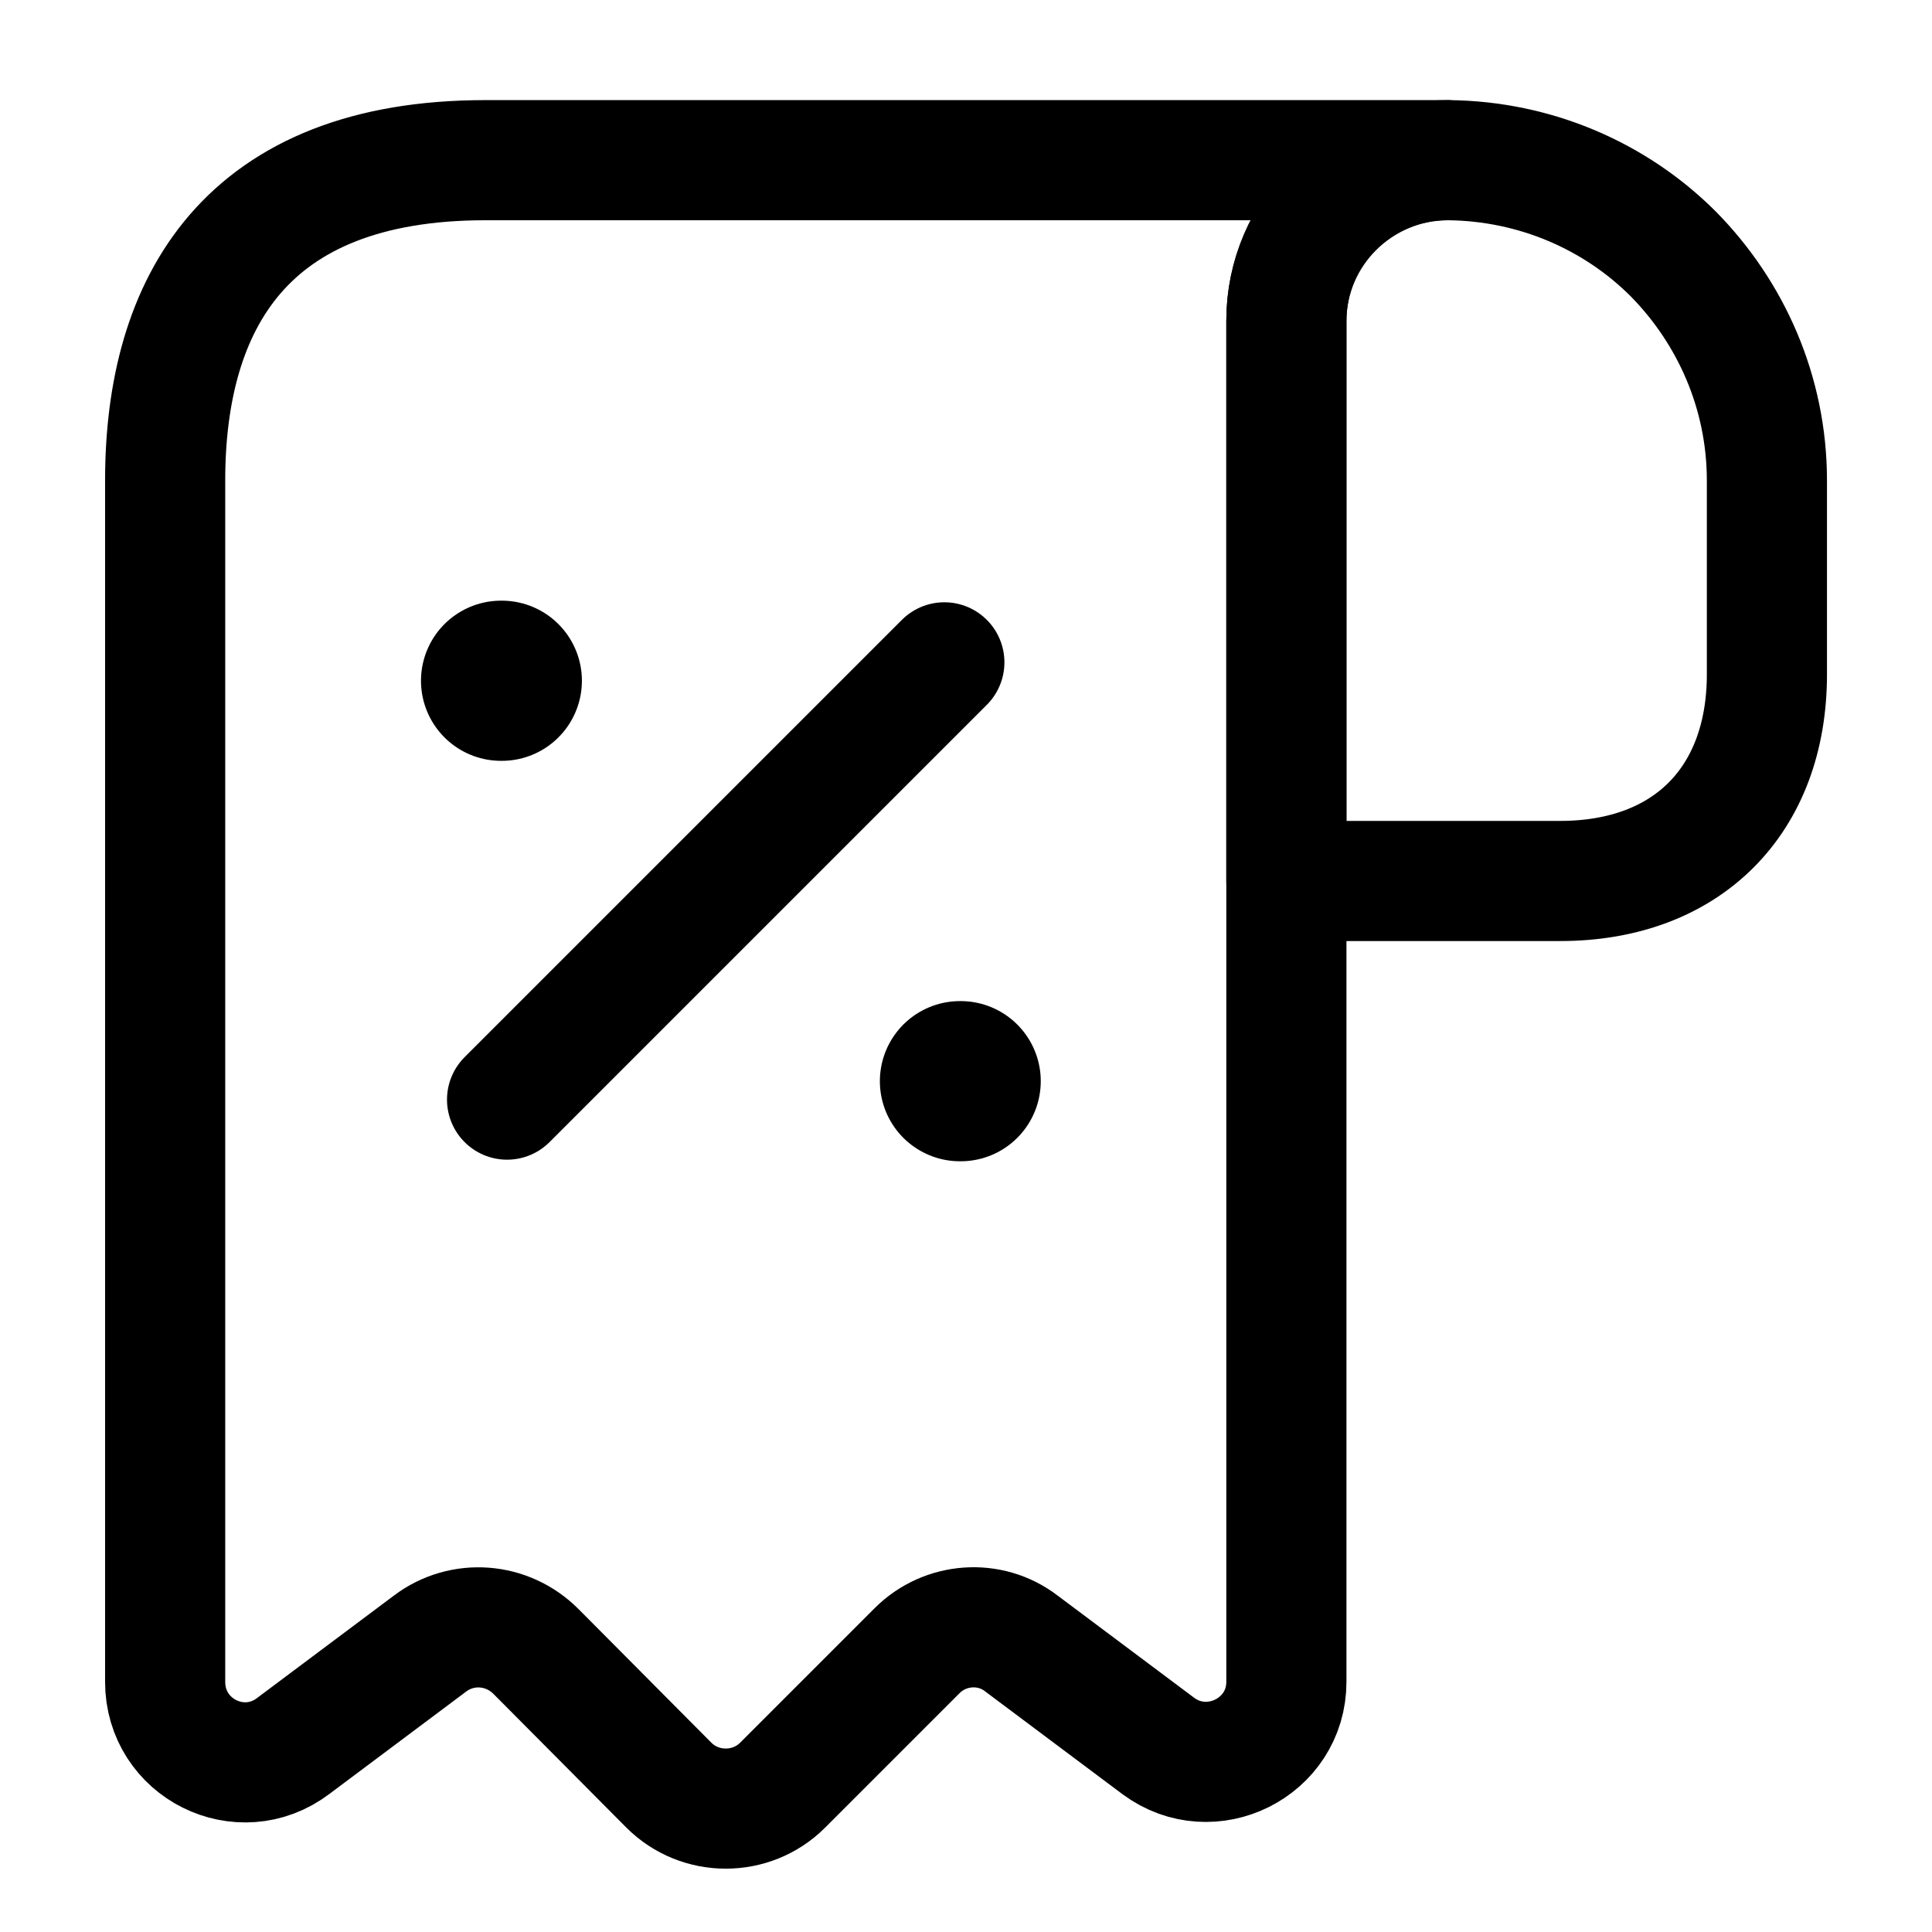 <svg width="87" height="87" viewBox="0 0 87 87" fill="none" xmlns="http://www.w3.org/2000/svg">
<path d="M79.566 21.639V30.366C79.566 36.065 75.959 39.671 70.261 39.671H57.927V14.462C57.927 10.459 61.209 7.213 65.212 7.213C69.143 7.249 72.749 8.836 75.346 11.432C77.943 14.065 79.566 17.672 79.566 21.639Z" stroke="black" stroke-width="5.41" stroke-miterlimit="10" stroke-linecap="round" stroke-linejoin="round"/>
<path d="M7.437 25.245V75.736C7.437 78.73 10.827 80.424 13.207 78.621L19.374 74.005C20.817 72.923 22.836 73.067 24.134 74.366L30.121 80.388C31.528 81.795 33.836 81.795 35.242 80.388L41.301 74.329C42.564 73.067 44.583 72.923 45.99 74.005L52.157 78.621C54.537 80.388 57.927 78.693 57.927 75.736V14.426C57.927 10.459 61.173 7.213 65.14 7.213H25.469H21.862C11.043 7.213 7.437 13.668 7.437 21.639V25.245Z" stroke="black" stroke-width="5.41" stroke-miterlimit="10" stroke-linecap="round" stroke-linejoin="round"/>
<path d="M22.834 49.517L42.525 29.826" stroke="black" stroke-width="5.41" stroke-linecap="round" stroke-linejoin="round"/>
<path d="M43.228 48.687H43.26" stroke="black" stroke-width="7.213" stroke-linecap="round" stroke-linejoin="round"/>
<path d="M22.564 30.655H22.597" stroke="black" stroke-width="7.213" stroke-linecap="round" stroke-linejoin="round"/>
</svg>
